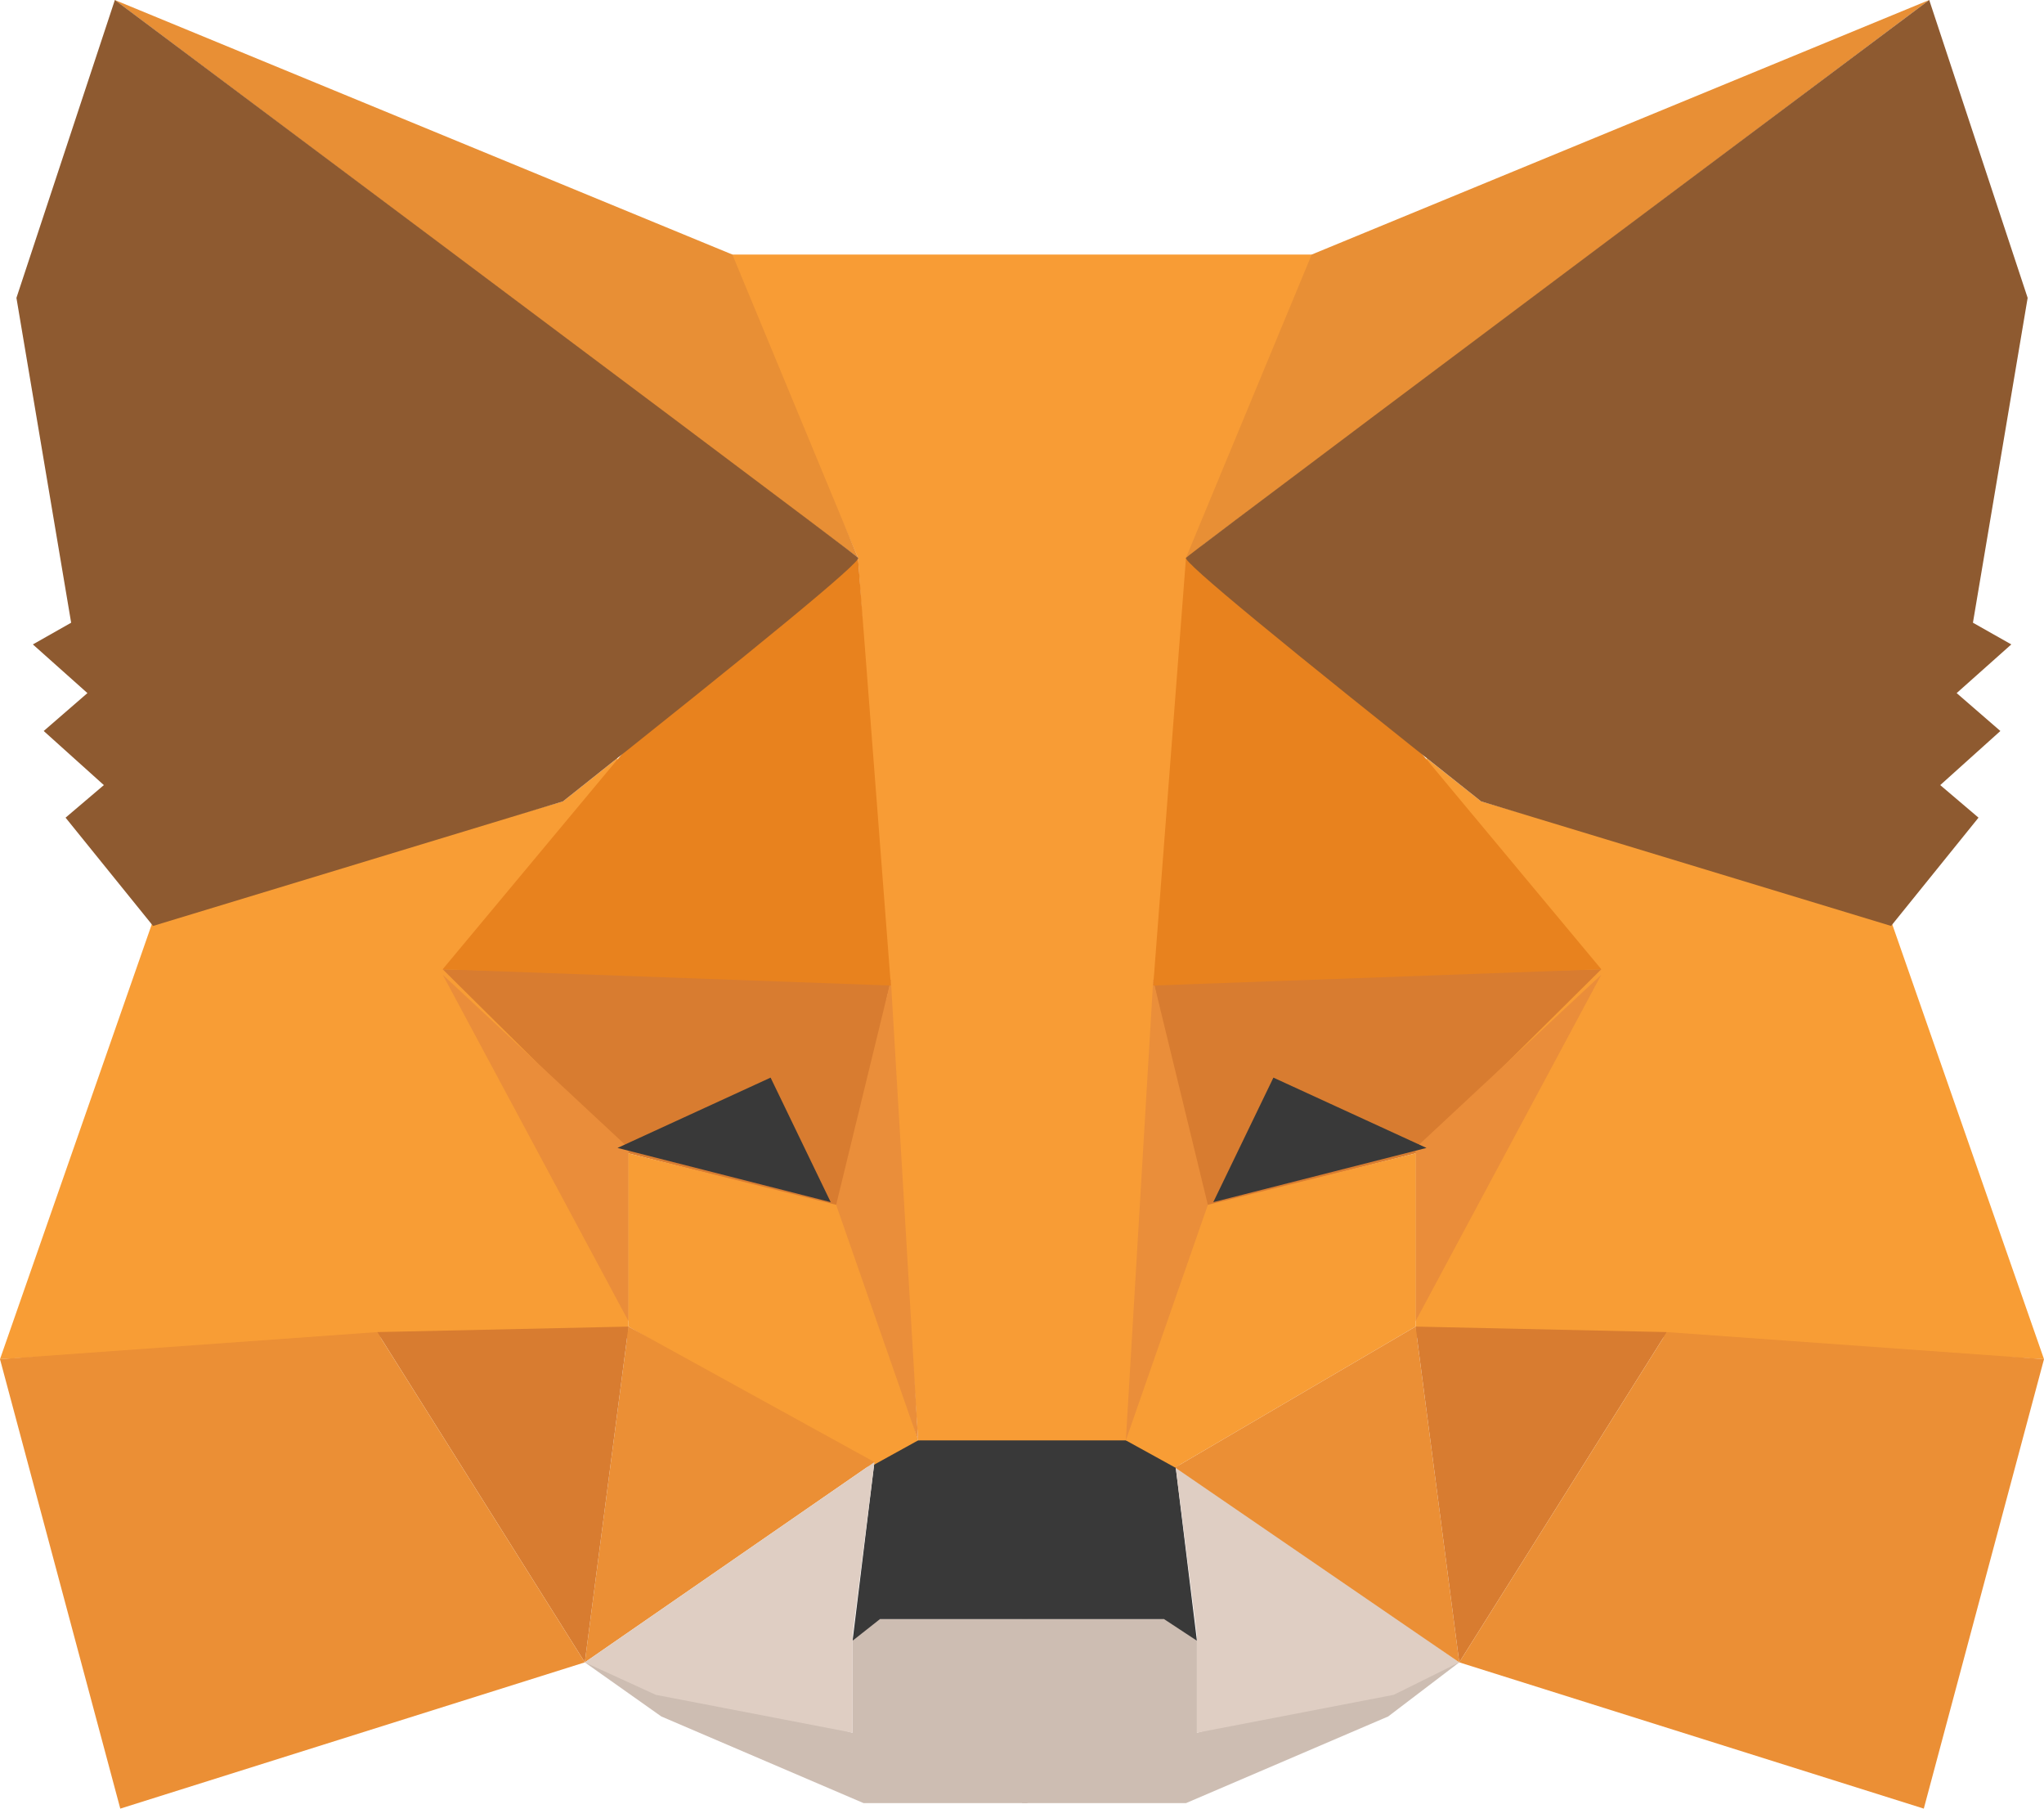 <svg width="26" height="23" viewBox="0 0 26 23" fill="none" xmlns="http://www.w3.org/2000/svg">
<g clip-path="url(#clip0_531_29749)">
<path fill-rule="evenodd" clip-rule="evenodd" d="M7.439 21.14L10.845 22.035V20.865L11.123 20.59H13.07V21.967V22.93H10.985L8.412 21.828L7.439 21.14Z" fill="#CDBDB2"/>
<path fill-rule="evenodd" clip-rule="evenodd" d="M18.562 21.14L15.225 22.035V20.865L14.947 20.59H13.001V21.967V22.93H15.086L17.658 21.828L18.562 21.14Z" fill="#CDBDB2"/>
<path fill-rule="evenodd" clip-rule="evenodd" d="M11.123 18.593L10.845 20.865L11.193 20.59H14.807L15.225 20.865L14.947 18.593L14.391 18.248L11.61 18.317L11.123 18.593Z" fill="#393939"/>
<path fill-rule="evenodd" clip-rule="evenodd" d="M9.246 3.237L10.914 7.093L11.679 18.317H14.391L15.225 7.093L16.754 3.237H9.246Z" fill="#F89C35"/>
<path fill-rule="evenodd" clip-rule="evenodd" d="M1.947 11.707L0 17.284L4.867 17.009H7.995V14.598L7.855 9.64L7.161 10.191L1.947 11.707Z" fill="#F89D35"/>
<path fill-rule="evenodd" clip-rule="evenodd" d="M5.631 12.326L11.332 12.463L10.707 15.356L7.995 14.667L5.631 12.326Z" fill="#D87C30"/>
<path fill-rule="evenodd" clip-rule="evenodd" d="M5.631 12.395L7.995 14.598V16.802L5.631 12.395Z" fill="#EA8D3A"/>
<path fill-rule="evenodd" clip-rule="evenodd" d="M7.995 14.667L10.776 15.356L11.679 18.317L11.054 18.662L7.995 16.87V14.667Z" fill="#F89D35"/>
<path fill-rule="evenodd" clip-rule="evenodd" d="M7.995 16.87L7.439 21.14L11.123 18.593L7.995 16.87Z" fill="#EB8F35"/>
<path fill-rule="evenodd" clip-rule="evenodd" d="M11.332 12.463L11.679 18.317L10.636 15.322L11.332 12.463Z" fill="#EA8E3A"/>
<path fill-rule="evenodd" clip-rule="evenodd" d="M4.797 16.94L7.995 16.87L7.439 21.14L4.797 16.94Z" fill="#D87C30"/>
<path fill-rule="evenodd" clip-rule="evenodd" d="M1.53 23L7.439 21.14L4.797 16.94L0 17.284L1.53 23Z" fill="#EB8F35"/>
<path fill-rule="evenodd" clip-rule="evenodd" d="M10.914 7.093L7.926 9.572L5.631 12.326L11.332 12.533L10.914 7.093Z" fill="#E8821E"/>
<path fill-rule="evenodd" clip-rule="evenodd" d="M7.439 21.14L11.123 18.593L10.845 20.796V22.035L8.342 21.553L7.439 21.14Z" fill="#DFCEC3"/>
<path fill-rule="evenodd" clip-rule="evenodd" d="M18.562 21.14L14.947 18.593L15.225 20.796V22.035L17.728 21.553L18.562 21.14Z" fill="#DFCEC3"/>
<path fill-rule="evenodd" clip-rule="evenodd" d="M9.802 13.704L10.567 15.288L7.855 14.598L9.802 13.704Z" fill="#393939"/>
<path fill-rule="evenodd" clip-rule="evenodd" d="M1.46 0L10.914 7.093L9.316 3.237L1.46 0Z" fill="#E88F35"/>
<path fill-rule="evenodd" clip-rule="evenodd" d="M1.461 0L0.209 3.788L0.905 7.919L0.418 8.195L1.112 8.814L0.556 9.296L1.321 9.984L0.834 10.398L1.947 11.775L7.161 10.191C9.709 8.171 10.961 7.139 10.916 7.093C10.87 7.047 7.719 4.683 1.461 0Z" fill="#8E5A30"/>
<path fill-rule="evenodd" clip-rule="evenodd" d="M24.053 11.707L26 17.284L21.134 17.009H18.006V14.598L18.145 9.64L18.84 10.191L24.053 11.707Z" fill="#F89D35"/>
<path fill-rule="evenodd" clip-rule="evenodd" d="M20.369 12.326L14.669 12.463L15.294 15.356L18.006 14.667L20.369 12.326Z" fill="#D87C30"/>
<path fill-rule="evenodd" clip-rule="evenodd" d="M20.369 12.395L18.006 14.598V16.802L20.369 12.395Z" fill="#EA8D3A"/>
<path fill-rule="evenodd" clip-rule="evenodd" d="M18.006 14.667L15.225 15.356L14.321 18.317L14.947 18.662L18.006 16.87V14.667Z" fill="#F89D35"/>
<path fill-rule="evenodd" clip-rule="evenodd" d="M18.006 16.87L18.562 21.14L14.947 18.662L18.006 16.87Z" fill="#EB8F35"/>
<path fill-rule="evenodd" clip-rule="evenodd" d="M14.669 12.463L14.321 18.317L15.364 15.322L14.669 12.463Z" fill="#EA8E3A"/>
<path fill-rule="evenodd" clip-rule="evenodd" d="M21.203 16.94L18.006 16.87L18.562 21.14L21.203 16.94Z" fill="#D87C30"/>
<path fill-rule="evenodd" clip-rule="evenodd" d="M24.471 23L18.562 21.14L21.203 16.94L26 17.284L24.471 23Z" fill="#EB8F35"/>
<path fill-rule="evenodd" clip-rule="evenodd" d="M15.086 7.093L18.075 9.572L20.369 12.326L14.669 12.533L15.086 7.093Z" fill="#E8821E"/>
<path fill-rule="evenodd" clip-rule="evenodd" d="M16.198 13.704L15.433 15.288L18.145 14.598L16.198 13.704Z" fill="#393939"/>
<path fill-rule="evenodd" clip-rule="evenodd" d="M24.54 0L15.086 7.093L16.685 3.237L24.54 0Z" fill="#E88F35"/>
<path fill-rule="evenodd" clip-rule="evenodd" d="M24.54 0L25.792 3.788L25.096 7.919L25.584 8.195L24.889 8.814L25.445 9.296L24.68 9.984L25.167 10.398L24.055 11.775L18.84 10.191C16.292 8.171 15.04 7.139 15.086 7.093C15.131 7.047 18.282 4.683 24.54 0Z" fill="#8E5A30"/>
</g>
<defs>
<clipPath id="clip0_531_29749">
<rect width="26" height="23" fill="white"/>
</clipPath>
</defs>
</svg>
